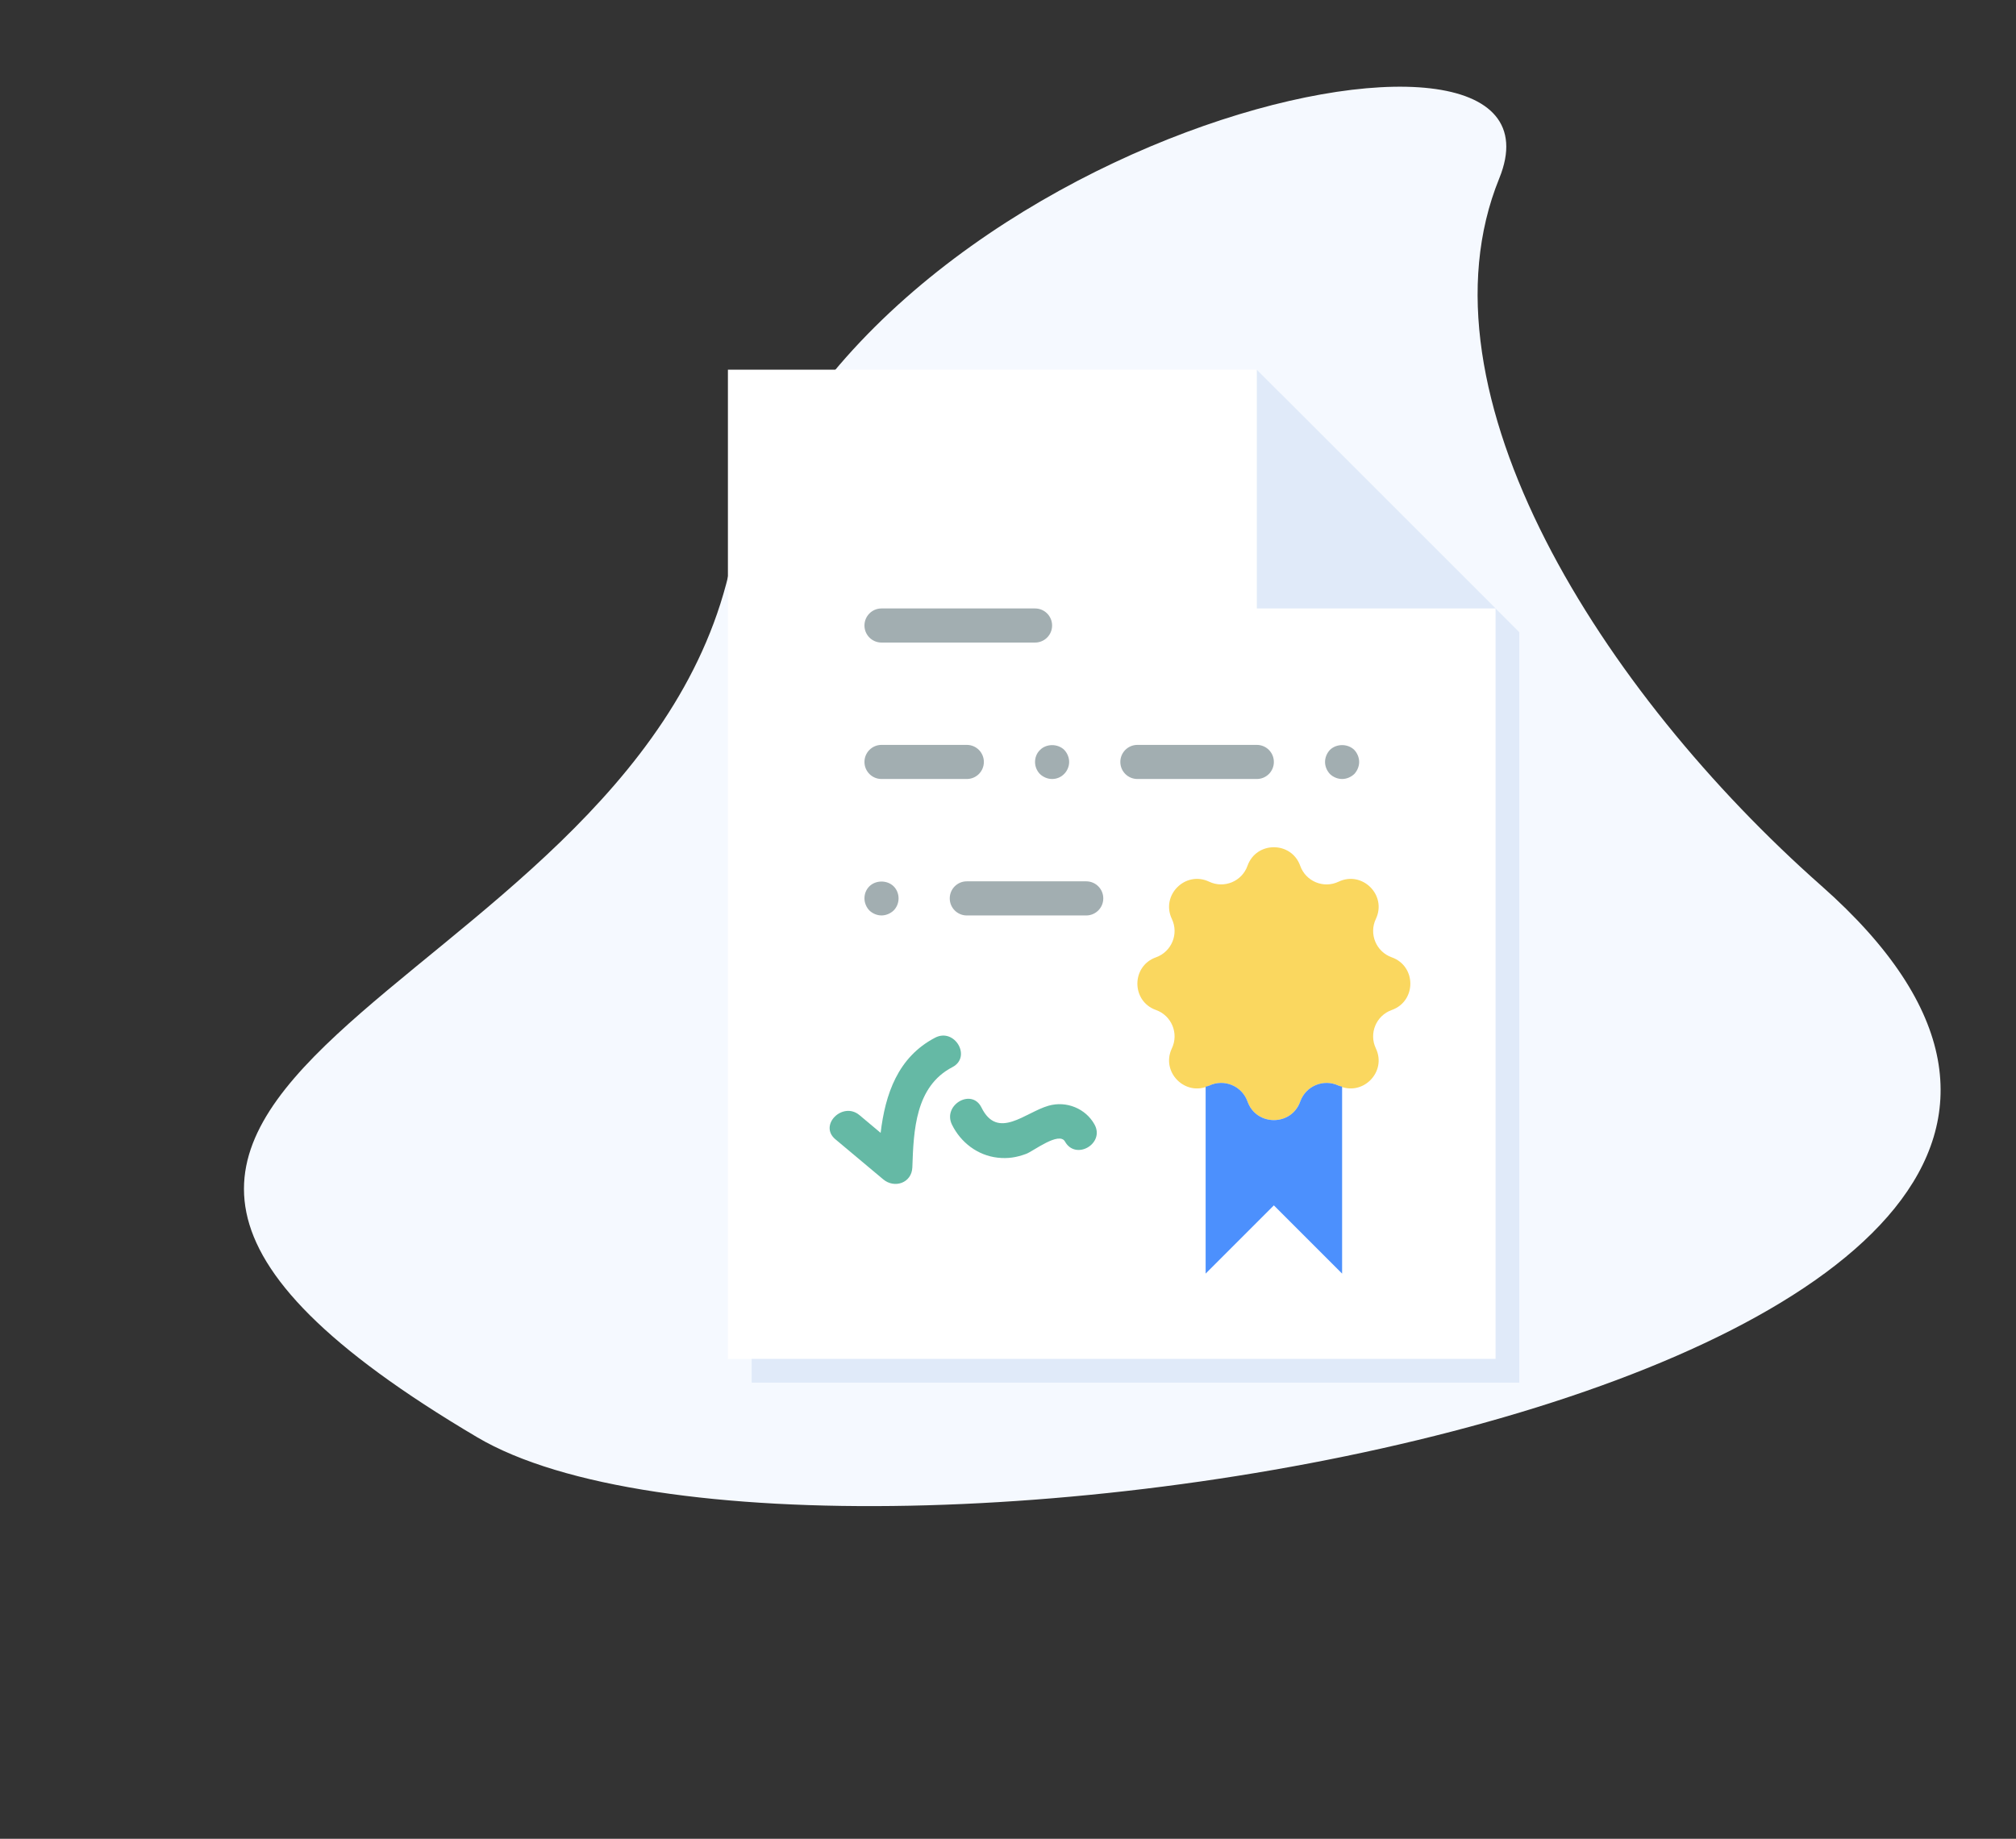 <svg width="114" height="104" viewBox="0 0 114 104" fill="none" xmlns="http://www.w3.org/2000/svg">
<rect x="0" y="0" width="114" height="104" fill="#333333" stroke="none"/>
<path d="M102.998 50.104C90.621 39.163 79.842 22.229 84.78 10.087C89.717 -2.054 47.114 7.834 41.209 32.456C35.305 57.077 -7.248 61.044 26.977 81.287C46.337 92.738 134.513 77.96 102.998 50.104Z" fill="#F5F9FF"/>
<path d="M85.913 35.757L72.408 22.252H42.505V78.201H85.913V35.757Z" fill="#E0EAF9"/>
<g clip-path="url(#clip0_1206_1343)">
<path d="M84.57 34.414L71.066 20.909H41.162V76.858H84.57V34.414Z" fill="white"/>
<path d="M71.07 20.909V34.414H84.574L71.07 20.909Z" fill="#E0EAF9"/>
<path d="M49.847 36.343H58.529C59.063 36.343 59.494 35.912 59.494 35.379C59.494 34.845 59.063 34.414 58.529 34.414H49.847C49.314 34.414 48.883 34.845 48.883 35.379C48.883 35.912 49.314 36.343 49.847 36.343Z" fill="#A2AEB1"/>
<path d="M49.847 44.06H54.671C55.204 44.06 55.635 43.629 55.635 43.096C55.635 42.562 55.204 42.131 54.671 42.131H49.847C49.314 42.131 48.883 42.562 48.883 43.096C48.883 43.629 49.314 44.06 49.847 44.06Z" fill="#A2AEB1"/>
<path d="M71.07 42.131H64.317C63.784 42.131 63.352 42.562 63.352 43.096C63.352 43.629 63.784 44.06 64.317 44.06H71.07C71.603 44.06 72.034 43.629 72.034 43.096C72.034 42.562 71.603 42.131 71.07 42.131Z" fill="#A2AEB1"/>
<path d="M58.809 42.42C58.626 42.594 58.529 42.844 58.529 43.096C58.529 43.347 58.626 43.597 58.809 43.781C58.991 43.954 59.243 44.06 59.494 44.06C59.745 44.06 59.995 43.963 60.179 43.771C60.352 43.596 60.458 43.347 60.458 43.096C60.458 42.844 60.352 42.593 60.179 42.411C59.812 42.054 59.166 42.054 58.809 42.42Z" fill="#A2AEB1"/>
<path d="M76.578 42.411C76.211 42.054 75.574 42.054 75.208 42.411C75.033 42.593 74.928 42.844 74.928 43.096C74.928 43.347 75.033 43.597 75.208 43.781C75.39 43.954 75.642 44.06 75.893 44.06C76.144 44.06 76.394 43.954 76.578 43.781C76.751 43.597 76.857 43.347 76.857 43.096C76.857 42.844 76.751 42.593 76.578 42.411Z" fill="#A2AEB1"/>
<path d="M61.423 49.848H54.671C54.137 49.848 53.706 50.279 53.706 50.813C53.706 51.346 54.137 51.778 54.671 51.778H61.423C61.956 51.778 62.388 51.346 62.388 50.813C62.388 50.279 61.956 49.848 61.423 49.848Z" fill="#A2AEB1"/>
<path d="M49.163 50.128C48.979 50.31 48.883 50.551 48.883 50.813C48.883 51.064 48.988 51.314 49.163 51.498C49.345 51.671 49.597 51.777 49.847 51.777C50.098 51.777 50.349 51.671 50.532 51.498C50.715 51.314 50.812 51.064 50.812 50.813C50.812 50.561 50.715 50.31 50.532 50.128C50.166 49.771 49.529 49.771 49.163 50.128Z" fill="#A2AEB1"/>
<path d="M52.881 58.69C50.768 59.791 50.057 61.894 49.798 64.075C49.399 63.74 49 63.406 48.601 63.071C47.655 62.279 46.282 63.636 47.237 64.436C48.139 65.192 49.042 65.948 49.944 66.704C50.583 67.24 51.561 66.908 51.591 66.022C51.661 63.932 51.761 61.447 53.856 60.357C54.959 59.782 53.983 58.117 52.881 58.69Z" fill="#65B9A5"/>
<path d="M61.889 63.594C61.387 62.697 60.305 62.252 59.296 62.538C57.979 62.91 56.42 64.508 55.499 62.64C54.948 61.524 53.285 62.502 53.833 63.613C54.329 64.619 55.28 65.348 56.408 65.477C56.993 65.544 57.485 65.465 58.036 65.259C58.428 65.112 59.891 63.974 60.223 64.567C60.83 65.654 62.497 64.68 61.889 63.594Z" fill="#65B9A5"/>
<path d="M73.524 48.97C73.839 49.853 74.847 50.272 75.694 49.868C77.037 49.23 78.44 50.632 77.801 51.976C77.399 52.822 77.817 53.831 78.7 54.146C80.102 54.644 80.102 56.628 78.7 57.126C77.817 57.441 77.398 58.449 77.801 59.296C78.44 60.64 77.038 62.042 75.694 61.404C74.848 61.001 73.839 61.419 73.524 62.302C73.025 63.704 71.042 63.704 70.543 62.302C70.229 61.419 69.221 61 68.374 61.404C67.03 62.042 65.628 60.641 66.266 59.296C66.669 58.45 66.251 57.441 65.368 57.126C63.966 56.628 63.966 54.644 65.368 54.146C66.251 53.831 66.669 52.823 66.266 51.976C65.628 50.633 67.029 49.23 68.374 49.868C69.22 50.271 70.229 49.853 70.543 48.97C71.042 47.569 73.025 47.569 73.524 48.97Z" fill="#FAD75F"/>
<path d="M75.694 61.404C74.847 61.001 73.839 61.419 73.525 62.302C73.026 63.704 71.043 63.704 70.544 62.302C70.229 61.418 69.221 61 68.374 61.404C68.308 61.435 68.242 61.44 68.176 61.462V72.035L72.034 68.176L75.893 72.035V61.461C75.826 61.44 75.76 61.434 75.694 61.404Z" fill="#4C90FD"/>
</g>
<defs>
<clipPath id="clip0_1206_1343">
<rect width="55.949" height="55.949" fill="white" transform="translate(34.896 20.909)"/>
</clipPath>
</defs>
</svg>
